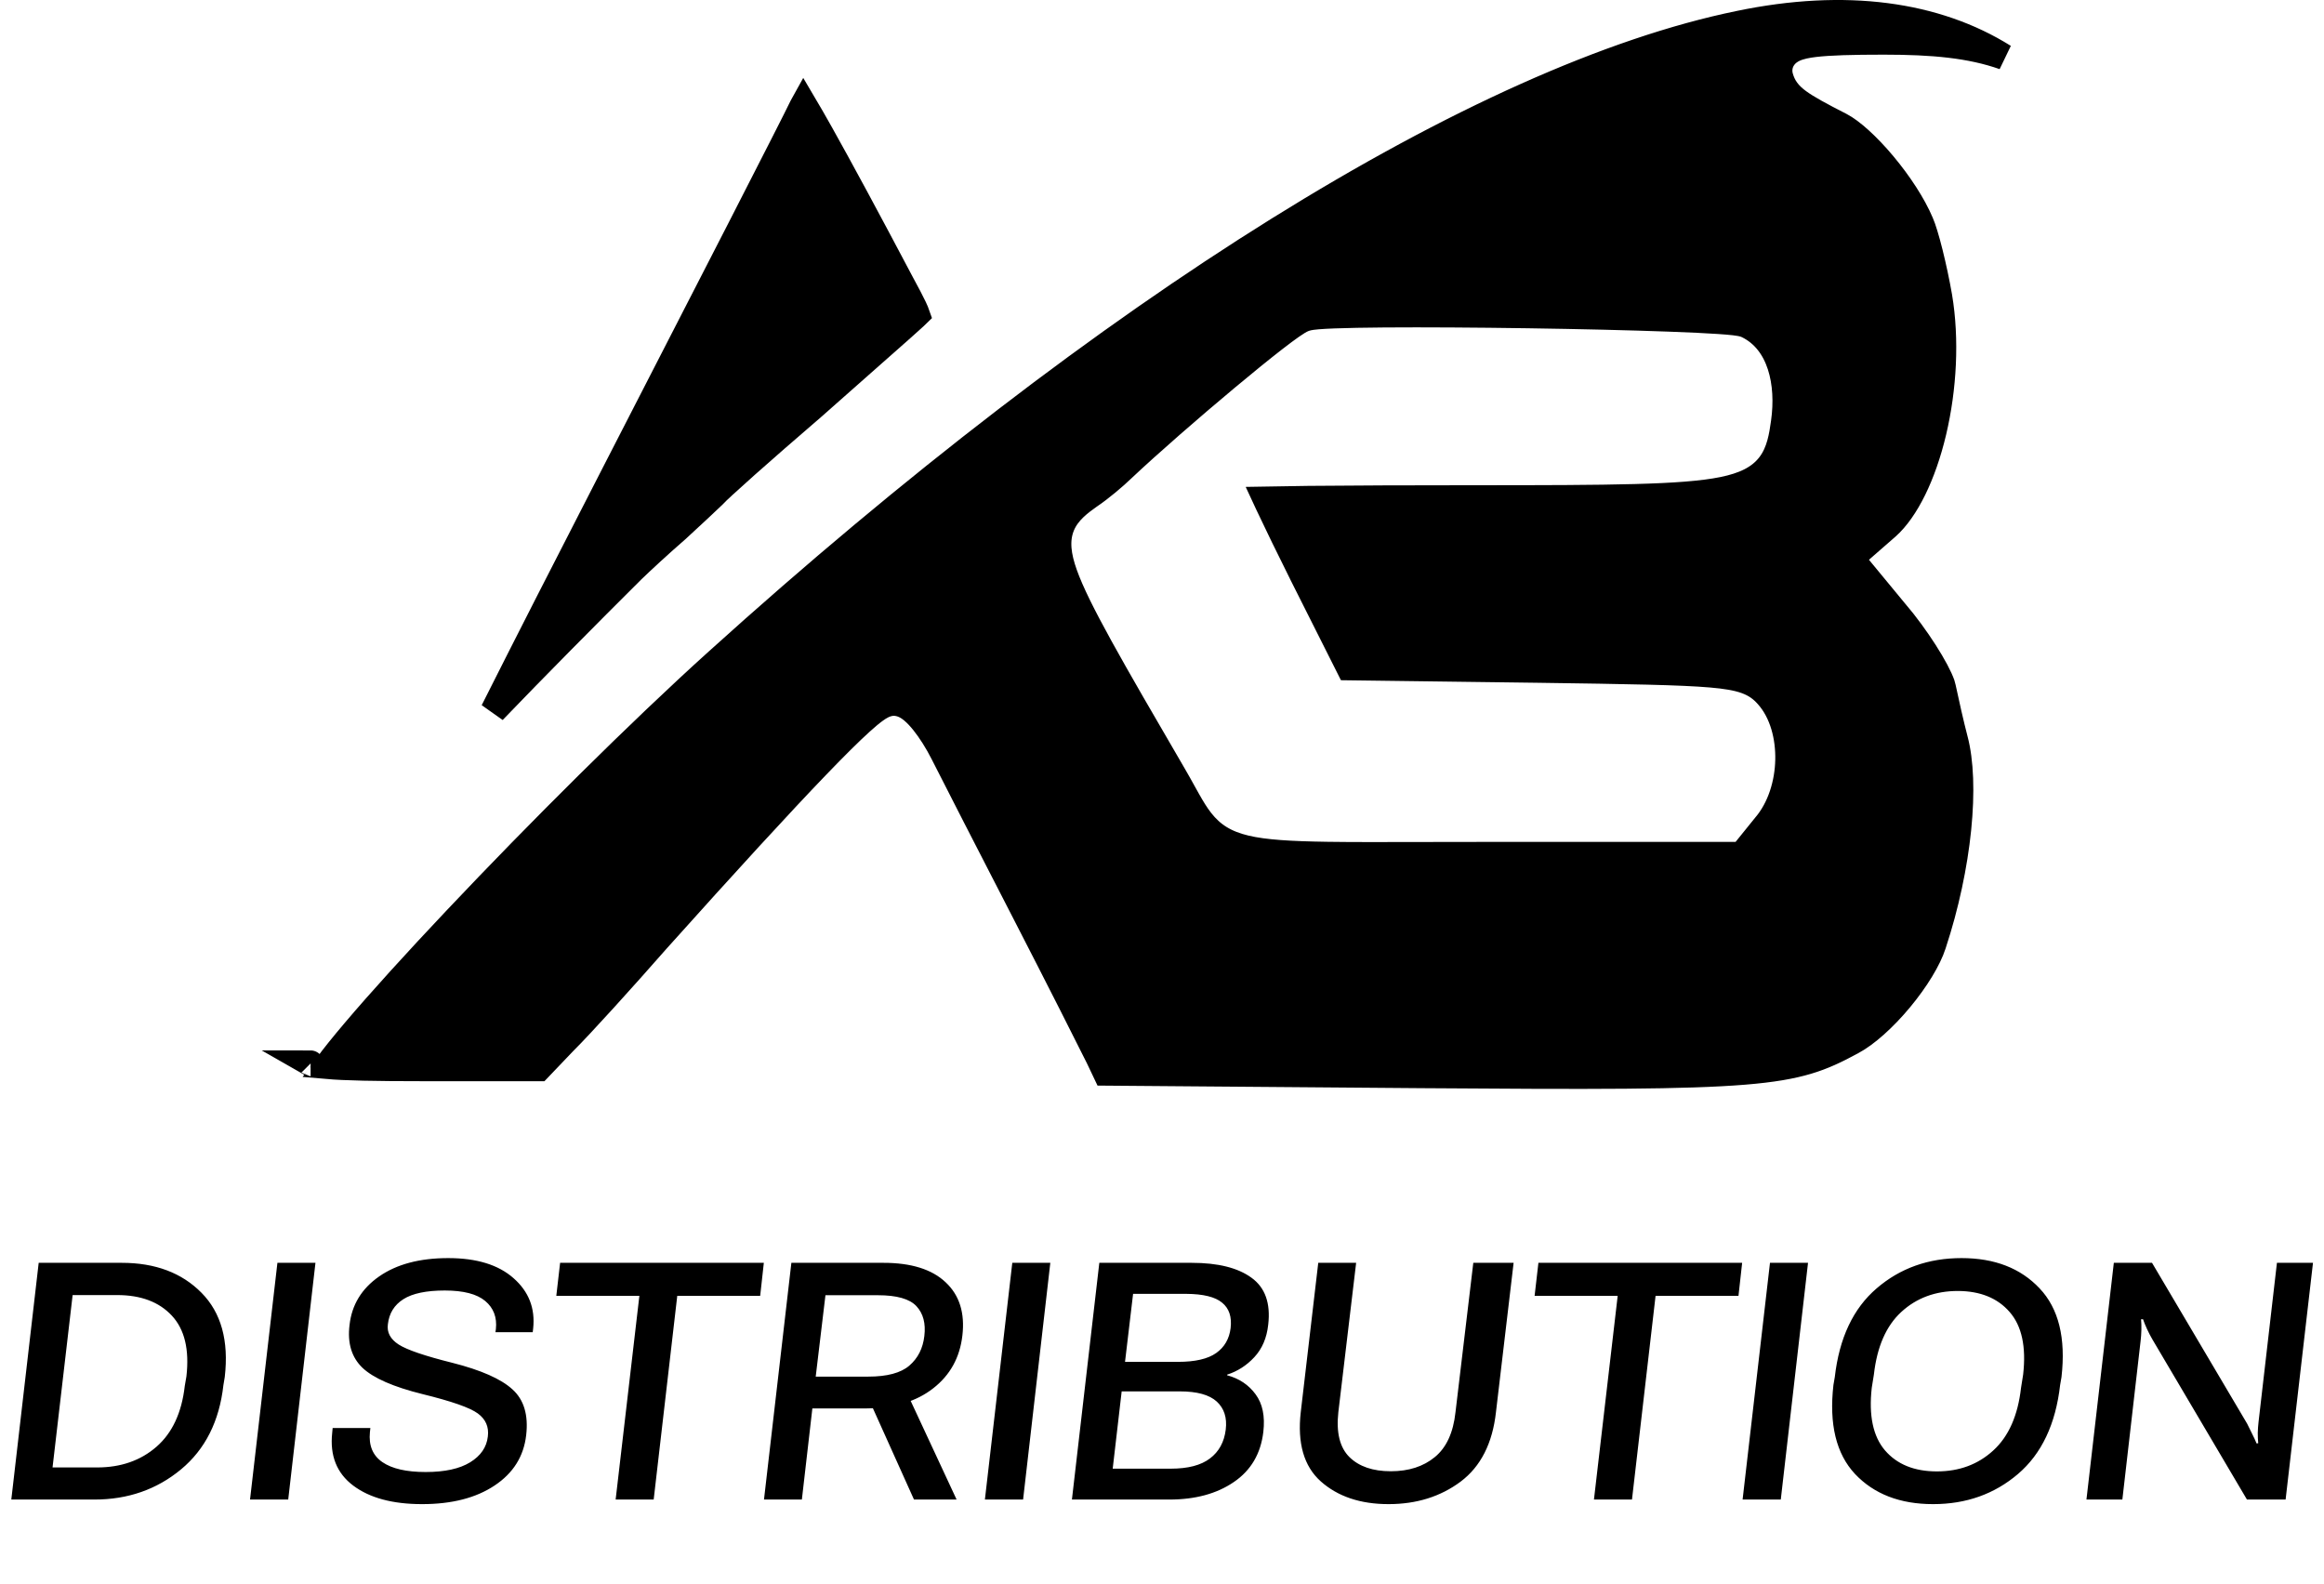 <svg width="179" height="122" viewBox="0 0 179 122" fill="none" xmlns="http://www.w3.org/2000/svg">
<path d="M0.871 115.502H7.27C9.848 115.502 12.07 114.729 13.938 113.182C15.805 111.635 16.895 109.471 17.207 106.689L17.312 106.057C17.633 103.268 17.035 101.107 15.52 99.576C14.004 98.037 11.957 97.268 9.379 97.268H2.98L0.871 115.502ZM4.047 113.029L5.594 99.752H9.027C10.848 99.752 12.25 100.279 13.234 101.334C14.219 102.389 14.594 103.947 14.359 106.01L14.23 106.76C13.996 108.814 13.27 110.373 12.051 111.436C10.832 112.498 9.309 113.029 7.48 113.029H4.047ZM19.258 115.502H22.199L24.297 97.268H21.367L19.258 115.502ZM25.586 110.369C25.398 112.119 25.938 113.471 27.203 114.424C28.469 115.377 30.238 115.854 32.512 115.854C34.801 115.854 36.66 115.377 38.09 114.424C39.527 113.471 40.34 112.178 40.527 110.545C40.707 108.99 40.355 107.814 39.473 107.018C38.598 106.213 37.051 105.529 34.832 104.967C32.73 104.443 31.355 103.975 30.707 103.561C30.066 103.146 29.789 102.627 29.875 102.002C29.969 101.158 30.367 100.514 31.07 100.068C31.773 99.623 32.836 99.4 34.258 99.4C35.695 99.4 36.734 99.67 37.375 100.209C38.016 100.748 38.289 101.467 38.195 102.365L38.16 102.611H41.031L41.066 102.318C41.23 100.771 40.727 99.482 39.555 98.451C38.391 97.42 36.715 96.904 34.527 96.904C32.324 96.904 30.547 97.377 29.195 98.322C27.852 99.26 27.094 100.506 26.922 102.061C26.75 103.451 27.082 104.549 27.918 105.354C28.762 106.15 30.305 106.826 32.547 107.381C34.781 107.928 36.199 108.424 36.801 108.869C37.41 109.314 37.668 109.908 37.574 110.65C37.48 111.471 37.027 112.131 36.215 112.631C35.402 113.131 34.258 113.381 32.781 113.381C31.305 113.381 30.195 113.127 29.453 112.619C28.711 112.111 28.391 111.342 28.492 110.311L28.527 109.994H25.621L25.586 110.369ZM42.848 99.811H49.246L47.418 115.502H50.348L52.164 99.811H58.551L58.832 97.268H43.141L42.848 99.811ZM58.844 115.502H61.762L62.57 108.482H66.742C68.867 108.467 70.578 107.951 71.875 106.936C73.18 105.92 73.93 104.564 74.125 102.869C74.328 101.127 73.898 99.76 72.836 98.768C71.781 97.768 70.184 97.268 68.043 97.268H60.953L58.844 115.502ZM62.828 106.033L63.578 99.764H67.621C69.074 99.764 70.062 100.045 70.586 100.607C71.109 101.17 71.312 101.936 71.195 102.904C71.086 103.857 70.699 104.619 70.035 105.189C69.379 105.752 68.324 106.033 66.871 106.033H62.828ZM70.398 115.502H73.68L69.894 107.369L66.637 107.146L70.398 115.502ZM75.859 115.502H78.801L80.898 97.268H77.969L75.859 115.502ZM82.562 115.502H90.062C92.062 115.502 93.719 115.053 95.031 114.154C96.352 113.256 97.109 111.967 97.305 110.287C97.445 109.084 97.246 108.119 96.707 107.393C96.176 106.666 95.445 106.178 94.516 105.928V105.881C95.32 105.623 96.019 105.174 96.613 104.533C97.215 103.885 97.57 103.053 97.68 102.037C97.875 100.381 97.445 99.174 96.391 98.416C95.344 97.65 93.809 97.268 91.785 97.268H84.672L82.562 115.502ZM85.703 113.123L86.394 107.17H90.871C92.199 107.17 93.148 107.432 93.719 107.955C94.289 108.479 94.519 109.197 94.41 110.111C94.293 111.072 93.887 111.814 93.191 112.338C92.504 112.861 91.5 113.123 90.18 113.123H85.703ZM86.652 104.896L87.273 99.658H91.363C92.676 99.666 93.598 99.893 94.129 100.338C94.668 100.775 94.887 101.428 94.785 102.295C94.684 103.123 94.312 103.764 93.672 104.217C93.031 104.67 92.051 104.896 90.731 104.896H86.652ZM100.188 108.764C99.914 111.162 100.43 112.943 101.734 114.107C103.047 115.271 104.785 115.854 106.949 115.854C109.105 115.854 110.957 115.275 112.504 114.119C114.051 112.955 114.957 111.17 115.223 108.764L116.582 97.268H113.477L112.105 108.775C111.934 110.354 111.402 111.506 110.512 112.232C109.629 112.959 108.5 113.322 107.125 113.322C105.742 113.322 104.68 112.959 103.938 112.232C103.195 111.498 102.91 110.346 103.082 108.775L104.453 97.268H101.535L100.188 108.764ZM118.199 99.811H124.598L122.77 115.502H125.699L127.516 99.811H133.902L134.184 97.268H118.492L118.199 99.811ZM134.219 115.502H137.16L139.258 97.268H136.328L134.219 115.502ZM141.215 106.678C140.871 109.693 141.426 111.979 142.879 113.533C144.34 115.08 146.344 115.854 148.891 115.854C151.438 115.854 153.617 115.08 155.43 113.533C157.25 111.979 158.332 109.693 158.676 106.678L158.781 106.068C159.125 103.061 158.562 100.783 157.094 99.236C155.633 97.682 153.629 96.904 151.082 96.904C148.527 96.904 146.348 97.682 144.543 99.236C142.738 100.783 141.664 103.061 141.32 106.068L141.215 106.678ZM144.168 106.889L144.332 105.869C144.574 103.729 145.277 102.123 146.441 101.053C147.613 99.975 149.066 99.436 150.801 99.436C152.527 99.443 153.855 99.982 154.785 101.053C155.723 102.123 156.07 103.729 155.828 105.869L155.664 106.9C155.422 109.033 154.711 110.639 153.531 111.717C152.359 112.795 150.91 113.334 149.184 113.334C147.449 113.334 146.117 112.795 145.188 111.717C144.266 110.639 143.926 109.029 144.168 106.889ZM160.703 115.502H163.469L164.875 103.279C164.906 103.021 164.926 102.744 164.934 102.447C164.941 102.143 164.934 101.865 164.91 101.615H165.062C165.133 101.826 165.234 102.076 165.367 102.365C165.5 102.654 165.645 102.932 165.801 103.197L173.066 115.502H176.043L178.152 97.268H175.375L173.957 109.537C173.926 109.803 173.906 110.08 173.898 110.369C173.898 110.65 173.91 110.916 173.934 111.166L173.805 111.178C173.719 110.959 173.605 110.713 173.465 110.439C173.332 110.166 173.203 109.904 173.078 109.654L165.754 97.268H162.812L160.703 115.502Z" fill="black"/>
<path d="M133.971 1.823L133.966 1.824C114.105 5.894 85.408 23.684 55.262 50.919L55.261 50.92C49.245 56.346 41.461 64.106 35.178 70.755C32.036 74.079 29.285 77.11 27.325 79.422C26.407 80.505 25.679 81.412 25.168 82.108C26.548 82.23 28.857 82.279 32.574 82.279H41.506L43.428 80.265L43.442 80.25L43.457 80.235C44.766 78.937 47.943 75.425 50.595 72.404L50.6 72.398L50.605 72.392C55.986 66.392 60.069 61.937 62.919 58.977C64.341 57.499 65.474 56.375 66.318 55.612C66.736 55.233 67.112 54.917 67.433 54.688C67.591 54.574 67.769 54.458 67.954 54.365C68.097 54.292 68.428 54.136 68.843 54.136C69.236 54.136 69.553 54.266 69.748 54.367C69.956 54.474 70.136 54.606 70.284 54.729C70.58 54.975 70.865 55.286 71.125 55.61C71.651 56.265 72.198 57.127 72.66 58.043C73.501 59.711 76.314 65.2 78.905 70.227C81.498 75.256 84.037 80.29 84.605 81.439L84.61 81.449L84.615 81.459L85.168 82.622L109.516 82.816C109.516 82.816 109.516 82.816 109.517 82.816C122.754 82.916 129.867 82.914 134.311 82.552C136.513 82.373 137.998 82.109 139.21 81.747C140.415 81.388 141.409 80.915 142.637 80.249L142.648 80.244C143.727 79.67 145.102 78.444 146.345 76.949C147.588 75.454 148.539 73.883 148.907 72.735L148.91 72.724C149.892 69.74 150.544 66.647 150.828 63.852C151.115 61.033 151.017 58.622 150.575 56.959L150.574 56.955C150.284 55.849 149.884 54.08 149.656 52.996L149.648 52.959L149.642 52.921C149.632 52.857 149.573 52.645 149.397 52.258C149.232 51.897 149.001 51.459 148.712 50.97C148.139 49.997 147.379 48.886 146.577 47.867L143.49 44.127L142.561 43.002L143.661 42.042L145.338 40.579C145.34 40.578 145.342 40.576 145.344 40.574C146.805 39.266 148.129 36.611 148.925 33.238C149.709 29.914 149.917 26.148 149.364 22.853C149.173 21.753 148.913 20.534 148.648 19.473C148.373 18.375 148.118 17.553 147.953 17.184L147.946 17.168L147.939 17.152C147.367 15.791 146.294 14.143 145.073 12.683C143.831 11.197 142.593 10.093 141.763 9.662C140.213 8.871 139.187 8.316 138.523 7.83C138.173 7.574 137.862 7.293 137.612 6.952C137.351 6.595 137.211 6.243 137.12 5.919C136.989 5.449 137.047 4.92 137.353 4.467C137.611 4.085 137.962 3.882 138.19 3.775C138.643 3.564 139.209 3.462 139.751 3.397C140.894 3.259 142.654 3.21 145.098 3.21C148.887 3.21 151.769 3.472 154.349 4.381C149.105 1.095 142.147 0.123 133.971 1.823ZM23.925 81.909C23.924 81.908 23.923 81.908 23.923 81.908L23.925 81.909ZM118.423 51.59H118.424C125.517 51.69 129.474 51.757 131.78 51.956C132.929 52.054 133.798 52.194 134.484 52.443C135.251 52.72 135.732 53.111 136.135 53.564C137.319 54.881 137.775 56.797 137.734 58.552C137.694 60.317 137.146 62.233 135.944 63.633L134.607 65.289L134.157 65.847H133.44H114.348C112.565 65.847 110.941 65.851 109.462 65.854C106.521 65.861 104.153 65.867 102.243 65.839C99.399 65.797 97.404 65.682 95.946 65.338C94.37 64.966 93.346 64.309 92.505 63.238C92.125 62.754 91.799 62.207 91.483 61.648C91.363 61.435 91.247 61.225 91.126 61.008C90.911 60.619 90.685 60.211 90.412 59.742C87.965 55.542 86.103 52.338 84.742 49.869C83.391 47.418 82.487 45.611 81.995 44.228C81.509 42.863 81.314 41.615 81.795 40.466C82.246 39.388 83.188 38.714 83.909 38.199L83.928 38.186L83.947 38.174C84.755 37.632 85.868 36.689 86.438 36.134L86.447 36.126L86.456 36.117C88.514 34.179 91.692 31.41 94.464 29.097C95.85 27.939 97.147 26.886 98.159 26.101C98.664 25.71 99.111 25.376 99.469 25.126C99.647 25.002 99.817 24.888 99.971 24.795C100.081 24.729 100.296 24.602 100.539 24.524C100.843 24.425 101.231 24.389 101.483 24.368C101.822 24.339 102.253 24.316 102.751 24.297C103.752 24.259 105.084 24.235 106.628 24.223C109.72 24.2 113.702 24.226 117.665 24.284C121.628 24.343 125.582 24.435 128.616 24.547C130.132 24.602 131.429 24.663 132.387 24.728C132.864 24.76 133.274 24.794 133.591 24.831C133.747 24.849 133.901 24.871 134.038 24.896L134.043 24.897C134.129 24.913 134.374 24.959 134.611 25.076C137.151 26.327 137.824 29.526 137.403 32.525C137.256 33.578 137.071 34.808 136.323 35.798C135.521 36.862 134.292 37.401 132.712 37.724C131.136 38.046 128.947 38.202 125.916 38.283C122.865 38.366 118.862 38.374 113.616 38.374C108.634 38.374 104.092 38.391 100.783 38.424C99.477 38.437 98.367 38.453 97.499 38.471C97.558 38.598 97.62 38.73 97.684 38.867C98.352 40.291 99.303 42.239 100.371 44.378C100.371 44.378 100.371 44.379 100.371 44.379L103.902 51.401L118.423 51.59Z" fill="black" stroke="black" stroke-width="2"/>
<path d="M63.192 10.268C62.685 9.366 62.253 8.612 61.896 8.01C61.861 8.073 61.826 8.138 61.79 8.204C61.088 9.679 54.595 22.332 47.312 36.488C43.677 43.553 40.385 50.014 37.995 54.765C41.128 51.503 45.281 47.311 48.694 43.918L48.7 43.912L48.705 43.907C49.344 43.285 50.875 41.868 52.132 40.78C53.337 39.672 54.559 38.533 54.916 38.184C55.098 37.985 55.423 37.68 55.77 37.361C56.203 36.962 56.784 36.438 57.47 35.828C58.841 34.609 60.646 33.032 62.563 31.388C64.228 29.91 65.843 28.486 67.178 27.308C68.897 25.792 70.153 24.684 70.456 24.396L70.464 24.389L70.472 24.381C70.539 24.319 70.591 24.269 70.631 24.23C70.591 24.114 70.52 23.937 70.395 23.673C70.186 23.231 69.879 22.651 69.44 21.842L69.436 21.835L69.432 21.827C66.815 16.873 64.696 12.949 63.192 10.268Z" fill="black" stroke="black" stroke-width="2"/>
</svg>
